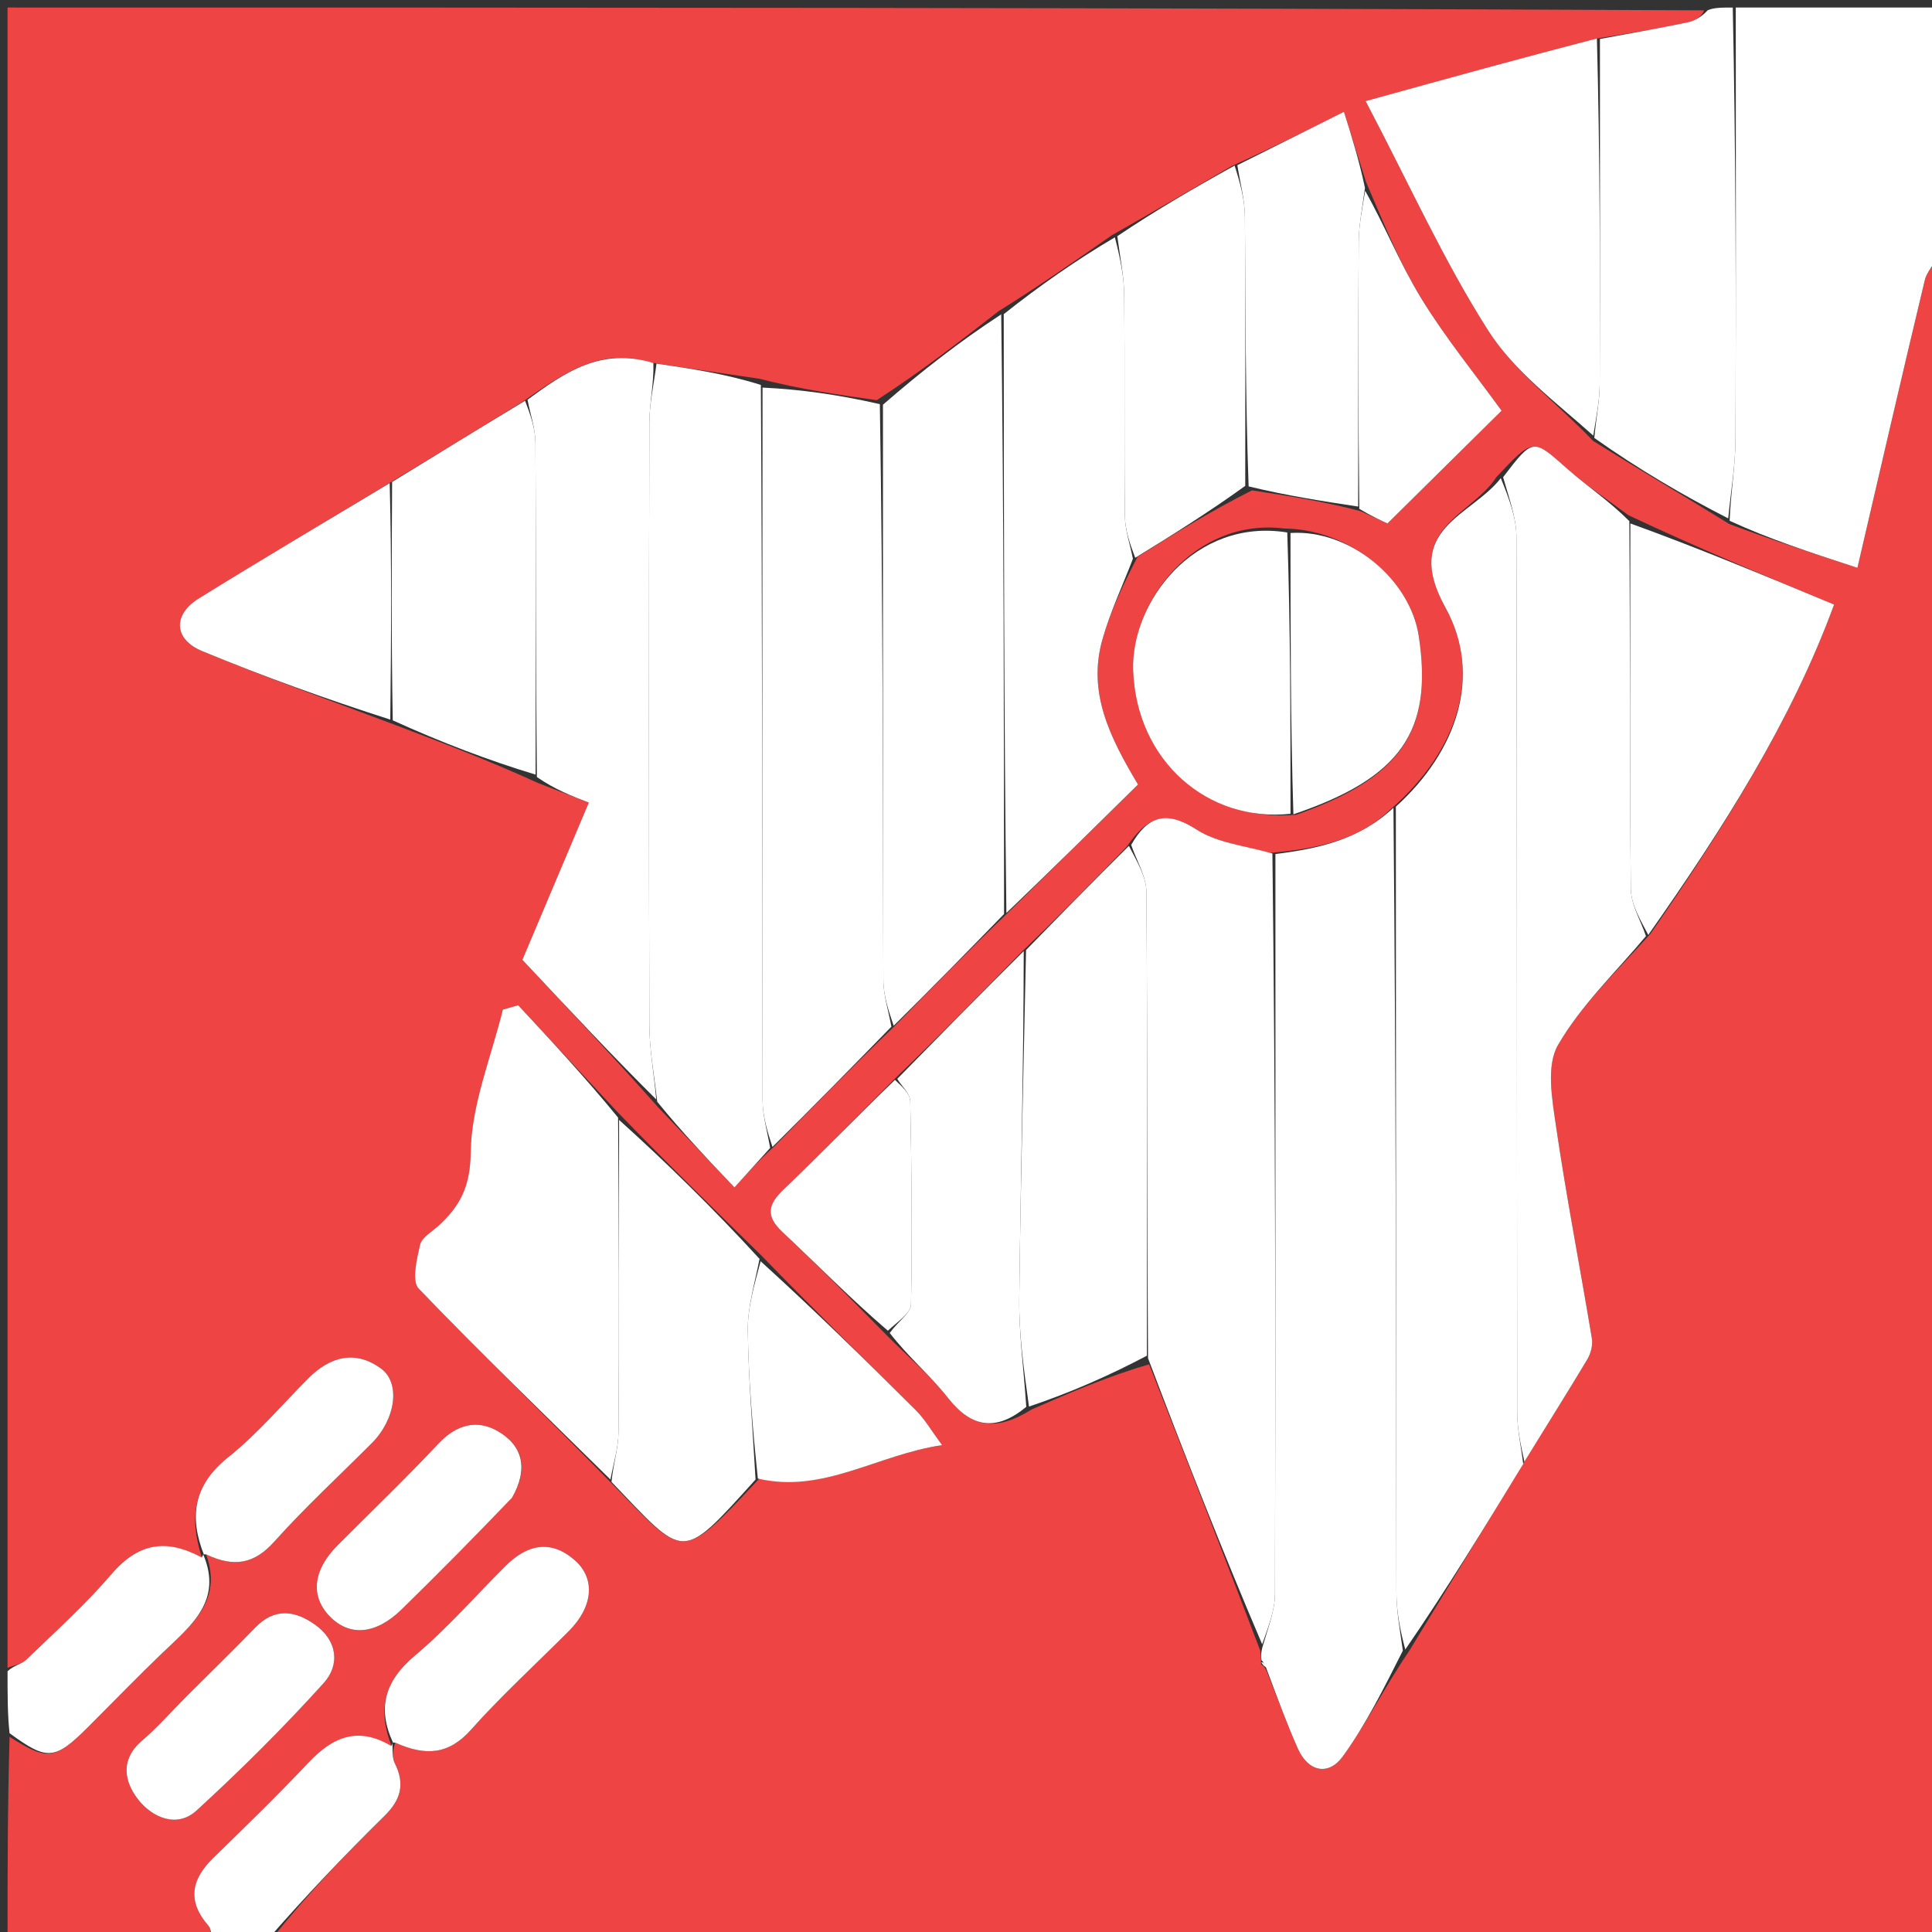 <svg version="1.1" id="Layer_1" xmlns="http://www.w3.org/2000/svg" xmlns:xlink="http://www.w3.org/1999/xlink" x="0px" y="0px"
	 width="100%" viewBox="0 0 256 256" enable-background="new 0 0 256 256" xml:space="preserve">
<rect x="0" y="0" width="256" height="256" fill="#333333" stroke="none"/>
<path fill="#ef4444" opacity="1" stroke="none" 
	d="
M257,34 
	C257,108.26 257,182.52 257,257 
	C183.646,257 110.292,257 36.134,256.772 
	C40.521,251.226 45.636,245.833 50.934,240.625 
	C53.114,238.483 53.695,236.399 52.311,233.646 
	C51.914,232.858 52.073,231.79 52.374,230.917 
	C56.413,232.714 59.454,232.508 62.406,229.199 
	C66.493,224.62 71.052,220.462 75.391,216.106 
	C78.573,212.911 78.953,209.185 76.147,206.729 
	C72.959,203.94 69.838,204.669 67.019,207.47 
	C63.012,211.453 59.279,215.757 54.973,219.381 
	C50.937,222.778 49.96,226.382 51.892,231.404 
	C47.46,228.733 44.126,230.115 40.899,233.531 
	C36.803,237.868 32.523,242.035 28.249,246.2 
	C25.296,249.078 24.802,251.971 27.654,255.211 
	C28,255.604 27.895,256.394 28,257 
	C19.074,257 10.147,257 1,257 
	C1,248.314 1,239.626 1.269,230.132 
	C6.281,233.316 7.231,233.269 11.717,228.795 
	C14.985,225.534 18.191,222.209 21.524,219.017 
	C25.276,215.423 29.577,212.127 27.306,205.964 
	C31.051,207.73 33.699,207.22 36.347,204.268 
	C40.433,199.712 44.955,195.547 49.282,191.206 
	C52.388,188.089 53.142,183.288 50.483,181.34 
	C47.075,178.844 43.739,179.742 40.85,182.643 
	C37.344,186.164 34.095,190.012 30.238,193.097 
	C25.6,196.806 25.045,201.013 26.753,206.41 
	C21.973,203.821 18.31,204.46 14.763,208.594 
	C11.302,212.628 7.319,216.22 3.484,219.921 
	C2.876,220.508 1.839,220.652 1,221 
	C1,147.739 1,74.478 1,1 
	C75.687,1 150.375,1 225.797,1.37 
	C225.557,2.159 224.619,2.753 223.601,2.964 
	C219.748,3.765 215.869,4.442 211.598,5.097 
	C201.68,7.662 192.165,10.295 180.956,13.397 
	C186.833,24.595 191.343,34.632 197.201,43.808 
	C200.69,49.274 206.297,53.388 211.089,58.42 
	C217.137,62.193 223.048,65.654 229.145,69.436 
	C234.483,71.44 239.635,73.122 246.116,75.239 
	C249.151,62.199 252.044,49.635 255.051,37.098 
	C255.32,35.974 256.333,35.029 257,34 
M170.138,70.027 
	C158.299,68.571 149.815,79.801 150.149,88.854 
	C150.591,100.844 160.065,108.997 171.769,107.959 
	C185.65,103.084 189.902,96.88 187.994,84.287 
	C186.853,76.752 178.861,70.113 170.138,70.027 
M165.897,64.978 
	C170.585,65.693 175.274,66.408 180.27,67.726 
	C181.719,68.389 183.167,69.051 183.844,69.361 
	C189.176,64.093 194.286,59.043 198.966,54.419 
	C195.477,49.602 191.545,44.793 188.327,39.546 
	C185.488,34.916 183.447,29.797 181.006,24.117 
	C180.062,21.118 179.119,18.12 178.079,14.815 
	C173.013,17.351 168.484,19.619 163.227,21.996 
	C158.139,24.958 153.05,27.92 147.32,31.175 
	C142.548,34.507 137.775,37.839 132.331,41.224 
	C127.22,45.205 122.109,49.186 116.17,53.024 
	C111.13,52.309 106.091,51.595 100.608,50.182 
	C96.069,49.515 91.53,48.848 86.163,48.027 
	C79.611,45.951 74.742,49.418 69.252,53.235 
	C63.487,56.777 57.722,60.319 51.315,64.174 
	C42.988,69.203 34.622,74.171 26.352,79.292 
	C22.878,81.443 23,84.708 26.798,86.278 
	C34.995,89.667 43.352,92.671 52.299,96.032 
	C58.519,98.393 64.739,100.755 71.308,103.759 
	C73.546,104.622 75.784,105.484 78.021,106.347 
	C74.824,113.914 71.766,121.153 69.22,127.179 
	C75.61,134.001 81.284,140.059 87.215,146.727 
	C90.535,150.213 93.854,153.698 97.321,157.339 
	C99.23,155.226 100.638,153.668 102.665,151.84 
	C107.814,146.574 112.964,141.309 118.724,135.785 
	C123.497,130.895 128.27,126.005 133.661,120.841 
	C139.461,115.123 145.26,109.405 150.79,103.952 
	C147.069,97.717 144.099,91.795 146.055,84.805 
	C147.085,81.126 148.743,77.624 150.73,73.779 
	C155.487,70.797 160.243,67.816 165.897,64.978 
M117.661,177.097 
	C120.338,179.794 123.291,182.275 125.624,185.243 
	C128.751,189.22 132.019,189.689 136.716,186.751 
	C141.796,184.539 146.877,182.326 152.269,180.786 
	C157.14,193.204 162.011,205.622 166.984,218.696 
	C167.044,219.134 167.105,219.571 167.109,220.537 
	C167.393,220.732 167.677,220.927 168.016,221.873 
	C169.326,225.151 170.536,228.473 171.973,231.694 
	C173.373,234.832 176.064,235.296 177.915,232.746 
	C181.013,228.479 183.377,223.681 186.691,218.811 
	C191.738,210.535 196.786,202.259 202.151,193.352 
	C204.885,188.957 207.658,184.585 210.315,180.144 
	C210.784,179.362 211.078,178.241 210.933,177.362 
	C209.372,167.934 207.537,158.547 206.159,149.093 
	C205.647,145.576 204.875,141.182 206.442,138.472 
	C209.501,133.183 214.124,128.799 218.708,123.717 
	C228.288,109.829 237.324,95.647 243.027,80.107 
	C233.695,76.227 224.869,72.556 215.762,68.262 
	C213.08,66.248 210.253,64.399 207.75,62.184 
	C203.106,58.074 203.185,57.984 198.285,63.214 
	C194.931,68.417 185.744,70.042 191.511,80.475 
	C196.474,89.454 193.107,99.525 184.318,107.184 
	C180.049,111.323 174.607,112.456 168.201,113.024 
	C164.963,112.046 161.314,111.705 158.583,109.941 
	C154.514,107.311 152.059,108.131 149.279,112.219 
	C144.838,116.775 140.398,121.332 135.341,126.162 
	C129.857,131.761 124.373,137.359 118.279,143.218 
	C113.48,148.022 108.756,152.905 103.849,157.595 
	C101.726,159.624 101.422,161.136 103.71,163.278 
	C108.299,167.574 112.693,172.078 117.661,177.097 
M100.728,195.799 
	C109.143,197.936 116.148,192.781 124.83,191.485 
	C123.411,189.571 122.561,188.072 121.385,186.898 
	C114.683,180.208 107.903,173.596 100.867,166.341 
	C94.592,160.201 88.316,154.06 81.779,147.307 
	C77.406,142.604 73.033,137.902 68.659,133.199 
	C67.982,133.394 67.305,133.588 66.627,133.783 
	C65.084,140.096 62.44,146.397 62.369,152.727 
	C62.318,157.253 60.935,159.863 58.033,162.481 
	C57.17,163.259 55.871,163.999 55.656,164.955 
	C55.227,166.858 54.524,169.751 55.482,170.75 
	C63.756,179.37 72.374,187.66 81.161,196.669 
	C90.892,206.64 90.083,207.145 100.728,195.799 
M67.978,198.112 
	C70.04,194.646 69.284,191.573 65.983,189.651 
	C63.176,188.017 60.446,188.78 58.063,191.322 
	C53.744,195.932 49.174,200.307 44.714,204.784 
	C41.464,208.047 41.096,211.512 43.706,214.187 
	C46.315,216.862 49.777,216.605 53.206,213.263 
	C58.088,208.504 62.862,203.635 67.978,198.112 
M24.493,224.999 
	C22.617,226.887 20.857,228.913 18.837,230.632 
	C15.85,233.173 16.484,236.151 18.355,238.503 
	C20.201,240.823 23.445,242.283 26.043,239.903 
	C31.902,234.54 37.557,228.916 42.881,223.025 
	C45.055,220.621 44.745,217.41 41.736,215.275 
	C39.058,213.375 36.378,213.017 33.816,215.67 
	C30.927,218.662 27.94,221.56 24.493,224.999 
z"/>
<path fill="#ffffff" opacity="1" stroke="none" 
	d="
M257,33.531 
	C256.333,35.029 255.32,35.974 255.051,37.098 
	C252.044,49.635 249.151,62.199 246.116,75.239 
	C239.635,73.122 234.483,71.44 229.184,69.009 
	C229.357,64.966 229.941,61.673 229.957,58.377 
	C230.045,39.252 230,20.126 230,1 
	C238.934,1 247.868,1 257,1 
	C257,11.687 257,22.375 257,33.531 
z"/>
<path fill="#ffffff" opacity="1" stroke="none" 
	d="
M229.6,1 
	C230,20.126 230.045,39.252 229.957,58.377 
	C229.941,61.673 229.357,64.966 228.997,68.688 
	C223.048,65.654 217.137,62.193 211.253,58.029 
	C211.52,55.201 211.96,53.076 211.968,50.95 
	C212.028,35.689 212,20.427 212,5.166 
	C215.869,4.442 219.748,3.765 223.601,2.964 
	C224.619,2.753 225.557,2.159 226.266,1.37 
	C227.067,1 228.133,1 229.6,1 
z"/>
<path fill="#ffffff" opacity="1" stroke="none" 
	d="
M51.977,230.85 
	C52.073,231.79 51.914,232.858 52.311,233.646 
	C53.695,236.399 53.114,238.483 50.934,240.625 
	C45.636,245.833 40.521,251.226 35.666,256.772 
	C33.629,257 31.259,257 28.444,257 
	C27.895,256.394 28,255.604 27.654,255.211 
	C24.802,251.971 25.296,249.078 28.249,246.2 
	C32.523,242.035 36.803,237.868 40.899,233.531 
	C44.126,230.115 47.46,228.733 51.85,231.359 
	C52.067,230.934 51.977,230.85 51.977,230.85 
z"/>
<path fill="#ffffff" opacity="1" stroke="none" 
	d="
M1,221.45 
	C1.839,220.652 2.876,220.508 3.484,219.921 
	C7.319,216.22 11.302,212.628 14.763,208.594 
	C18.31,204.46 21.973,203.821 26.711,206.366 
	C26.995,206.006 26.907,205.923 26.907,205.923 
	C29.577,212.127 25.276,215.423 21.524,219.017 
	C18.191,222.209 14.985,225.534 11.717,228.795 
	C7.231,233.269 6.281,233.316 1.269,229.663 
	C1,227.3 1,224.6 1,221.45 
z"/>
<path fill="#ffffff" opacity="1" stroke="none" 
	d="
M201.833,193.983 
	C196.786,202.259 191.738,210.535 186.206,218.568 
	C185.481,215.866 185.035,213.408 185.031,210.949 
	C184.971,176.261 184.972,141.573 184.958,106.885 
	C193.107,99.525 196.474,89.454 191.511,80.475 
	C185.744,70.042 194.931,68.417 198.864,63.36 
	C199.962,66.053 200.927,68.6 200.933,71.149 
	C201.029,109.81 200.986,148.471 201.036,187.133 
	C201.039,189.416 201.556,191.699 201.833,193.983 
z"/>
<path fill="#ffffff" opacity="1" stroke="none" 
	d="
M184.638,107.034 
	C184.972,141.573 184.971,176.261 185.031,210.949 
	C185.035,213.408 185.481,215.866 185.886,218.715 
	C183.377,223.681 181.013,228.479 177.915,232.746 
	C176.064,235.296 173.373,234.832 171.973,231.694 
	C170.536,228.473 169.326,225.151 167.881,221.295 
	C167.587,220.452 167.393,220.216 167.165,220.008 
	C167.105,219.571 167.044,219.134 167.294,218.203 
	C168.069,215.543 168.934,213.378 168.94,211.21 
	C169.026,178.529 168.999,145.848 168.999,113.166 
	C174.607,112.456 180.049,111.323 184.638,107.034 
z"/>
<path fill="#ffffff" opacity="1" stroke="none" 
	d="
M168.6,113.095 
	C168.999,145.848 169.026,178.529 168.94,211.21 
	C168.934,213.378 168.069,215.543 167.243,217.875 
	C162.011,205.622 157.14,193.204 152.122,179.975 
	C151.984,158.843 152.052,138.524 151.906,118.206 
	C151.891,116.118 150.591,114.039 149.887,111.956 
	C152.059,108.131 154.514,107.311 158.583,109.941 
	C161.314,111.705 164.963,112.046 168.6,113.095 
z"/>
<path fill="#ffffff" opacity="1" stroke="none" 
	d="
M102.046,152.11 
	C100.638,153.668 99.23,155.226 97.321,157.339 
	C93.854,153.698 90.535,150.213 87.087,145.988 
	C86.639,142.118 86.051,138.989 86.043,135.858 
	C85.969,109.255 85.973,82.652 86.043,56.049 
	C86.05,53.425 86.661,50.803 86.991,48.18 
	C91.53,48.848 96.069,49.515 100.818,51.007 
	C101.019,83.146 100.99,114.459 101.046,145.773 
	C101.05,147.886 101.698,149.998 102.046,152.11 
z"/>
<path fill="#ffffff" opacity="1" stroke="none" 
	d="
M102.356,151.975 
	C101.698,149.998 101.05,147.886 101.046,145.773 
	C100.99,114.459 101.019,83.146 101.04,51.357 
	C106.091,51.595 111.13,52.309 116.584,53.553 
	C116.999,79.328 116.974,104.574 117.048,129.819 
	C117.054,131.895 117.742,133.969 118.113,136.044 
	C112.964,141.309 107.814,146.574 102.356,151.975 
z"/>
<path fill="#ffffff" opacity="1" stroke="none" 
	d="
M201.992,193.667 
	C201.556,191.699 201.039,189.416 201.036,187.133 
	C200.986,148.471 201.029,109.81 200.933,71.149 
	C200.927,68.6 199.962,66.053 199.169,63.227 
	C203.185,57.984 203.106,58.074 207.75,62.184 
	C210.253,64.399 213.08,66.248 215.893,69.05 
	C216.016,85.82 215.932,101.804 216.093,117.785 
	C216.115,119.877 217.399,121.955 218.099,124.04 
	C214.124,128.799 209.501,133.183 206.442,138.472 
	C204.875,141.182 205.647,145.576 206.159,149.093 
	C207.537,158.547 209.372,167.934 210.933,177.362 
	C211.078,178.241 210.784,179.362 210.315,180.144 
	C207.658,184.585 204.885,188.957 201.992,193.667 
z"/>
<path fill="#ffffff" opacity="1" stroke="none" 
	d="
M118.418,135.915 
	C117.742,133.969 117.054,131.895 117.048,129.819 
	C116.974,104.574 116.999,79.328 116.998,53.625 
	C122.109,49.186 127.22,45.205 132.666,41.655 
	C133.015,68.429 133.029,94.771 133.043,121.114 
	C128.27,126.005 123.497,130.895 118.418,135.915 
z"/>
<path fill="#ffffff" opacity="1" stroke="none" 
	d="
M86.577,48.104 
	C86.661,50.803 86.05,53.425 86.043,56.049 
	C85.973,82.652 85.969,109.255 86.043,135.858 
	C86.051,138.989 86.639,142.118 86.958,145.682 
	C81.284,140.059 75.61,134.001 69.22,127.179 
	C71.766,121.153 74.824,113.914 78.021,106.347 
	C75.784,105.484 73.546,104.622 71.142,102.961 
	C70.984,87.679 71.033,73.193 70.951,58.709 
	C70.94,56.792 70.265,54.879 69.897,52.964 
	C74.742,49.418 79.611,45.951 86.577,48.104 
z"/>
<path fill="#ffffff" opacity="1" stroke="none" 
	d="
M133.352,120.978 
	C133.029,94.771 133.015,68.429 133.001,41.629 
	C137.775,37.839 142.548,34.507 147.728,31.445 
	C148.424,34.165 148.937,36.612 148.961,39.064 
	C149.057,48.822 148.942,58.583 149.051,68.341 
	C149.073,70.245 149.745,72.142 150.117,74.042 
	C148.743,77.624 147.085,81.126 146.055,84.805 
	C144.099,91.795 147.069,97.717 150.79,103.952 
	C145.26,109.405 139.461,115.123 133.352,120.978 
z"/>
<path fill="#ffffff" opacity="1" stroke="none" 
	d="
M149.583,112.088 
	C150.591,114.039 151.891,116.118 151.906,118.206 
	C152.052,138.524 151.984,158.843 151.967,179.638 
	C146.877,182.326 141.796,184.539 136.346,186.376 
	C135.651,181.381 135.008,176.757 135.057,172.141 
	C135.224,156.722 135.638,141.305 135.958,125.888 
	C140.398,121.332 144.838,116.775 149.583,112.088 
z"/>
<path fill="#ffffff" opacity="1" stroke="none" 
	d="
M80.89,196.048 
	C72.374,187.66 63.756,179.37 55.482,170.75 
	C54.524,169.751 55.227,166.858 55.656,164.955 
	C55.871,163.999 57.17,163.259 58.033,162.481 
	C60.935,159.863 62.318,157.253 62.369,152.727 
	C62.44,146.397 65.084,140.096 66.627,133.783 
	C67.305,133.588 67.982,133.394 68.659,133.199 
	C73.033,137.902 77.406,142.604 81.899,148.087 
	C82.013,162.514 82.053,176.162 81.951,189.809 
	C81.935,191.891 81.26,193.968 80.89,196.048 
z"/>
<path fill="#ffffff" opacity="1" stroke="none" 
	d="
M211.598,5.097 
	C212,20.427 212.028,35.689 211.968,50.95 
	C211.96,53.076 211.52,55.201 211.116,57.718 
	C206.297,53.388 200.69,49.274 197.201,43.808 
	C191.343,34.632 186.833,24.595 180.956,13.397 
	C192.165,10.295 201.68,7.662 211.598,5.097 
z"/>
<path fill="#ffffff" opacity="1" stroke="none" 
	d="
M218.403,123.879 
	C217.399,121.955 216.115,119.877 216.093,117.785 
	C215.932,101.804 216.016,85.82 216.033,69.361 
	C224.869,72.556 233.695,76.227 243.027,80.107 
	C237.324,95.647 228.288,109.829 218.403,123.879 
z"/>
<path fill="#ffffff" opacity="1" stroke="none" 
	d="
M69.575,53.1 
	C70.265,54.879 70.94,56.792 70.951,58.709 
	C71.033,73.193 70.984,87.679 70.967,102.64 
	C64.739,100.755 58.519,98.393 52.042,95.449 
	C51.842,84.531 51.899,74.196 51.957,63.861 
	C57.722,60.319 63.487,56.777 69.575,53.1 
z"/>
<path fill="#ffffff" opacity="1" stroke="none" 
	d="
M81.026,196.359 
	C81.26,193.968 81.935,191.891 81.951,189.809 
	C82.053,176.162 82.013,162.514 82.03,148.393 
	C88.316,154.06 94.592,160.201 100.645,166.812 
	C99.948,170.289 99.047,173.3 99.088,176.299 
	C99.178,182.884 99.744,189.462 100.115,196.044 
	C90.083,207.145 90.892,206.64 81.026,196.359 
z"/>
<path fill="#ffffff" opacity="1" stroke="none" 
	d="
M135.649,126.025 
	C135.638,141.305 135.224,156.722 135.057,172.141 
	C135.008,176.757 135.651,181.381 135.986,186.417 
	C132.019,189.689 128.751,189.22 125.624,185.243 
	C123.291,182.275 120.338,179.794 117.894,176.625 
	C119.03,175.053 120.693,173.967 120.714,172.851 
	C120.881,163.87 120.793,154.881 120.611,145.898 
	C120.591,144.907 119.489,143.937 118.889,142.957 
	C124.373,137.359 129.857,131.761 135.649,126.025 
z"/>
<path fill="#ffffff" opacity="1" stroke="none" 
	d="
M163.955,21.886 
	C168.484,19.619 173.013,17.351 178.079,14.815 
	C179.119,18.12 180.062,21.118 180.865,24.896 
	C180.483,27.788 180.049,29.898 180.034,32.011 
	C179.954,43.715 179.976,55.419 179.963,67.123 
	C175.274,66.408 170.585,65.693 165.449,64.448 
	C165,52.171 165.055,40.423 164.954,28.677 
	C164.934,26.411 164.304,24.149 163.955,21.886 
z"/>
<path fill="#ffffff" opacity="1" stroke="none" 
	d="
M163.591,21.941 
	C164.304,24.149 164.934,26.411 164.954,28.677 
	C165.055,40.423 165,52.171 165,64.377 
	C160.243,67.816 155.487,70.797 150.423,73.91 
	C149.745,72.142 149.073,70.245 149.051,68.341 
	C148.942,58.583 149.057,48.822 148.961,39.064 
	C148.937,36.612 148.424,34.165 148.049,31.299 
	C153.05,27.92 158.139,24.958 163.591,21.941 
z"/>
<path fill="#ffffff" opacity="1" stroke="none" 
	d="
M170.997,107.833 
	C160.065,108.997 150.591,100.844 150.149,88.854 
	C149.815,79.801 158.299,68.571 170.568,70.555 
	C170.998,83.333 170.998,95.583 170.997,107.833 
z"/>
<path fill="#ffffff" opacity="1" stroke="none" 
	d="
M51.636,64.017 
	C51.899,74.196 51.842,84.531 51.714,95.349 
	C43.352,92.671 34.995,89.667 26.798,86.278 
	C23,84.708 22.878,81.443 26.352,79.292 
	C34.622,74.171 42.988,69.203 51.636,64.017 
z"/>
<path fill="#ffffff" opacity="1" stroke="none" 
	d="
M171.383,107.896 
	C170.998,95.583 170.998,83.333 170.998,70.625 
	C178.861,70.113 186.853,76.752 187.994,84.287 
	C189.902,96.88 185.65,103.084 171.383,107.896 
z"/>
<path fill="#ffffff" opacity="1" stroke="none" 
	d="
M180.116,67.425 
	C179.976,55.419 179.954,43.715 180.034,32.011 
	C180.049,29.898 180.483,27.788 180.889,25.285 
	C183.447,29.797 185.488,34.916 188.327,39.546 
	C191.545,44.793 195.477,49.602 198.966,54.419 
	C194.286,59.043 189.176,64.093 183.844,69.361 
	C183.167,69.051 181.719,68.389 180.116,67.425 
z"/>
<path fill="#ffffff" opacity="1" stroke="none" 
	d="
M100.422,195.921 
	C99.744,189.462 99.178,182.884 99.088,176.299 
	C99.047,173.3 99.948,170.289 100.786,167.121 
	C107.903,173.596 114.683,180.208 121.385,186.898 
	C122.561,188.072 123.411,189.571 124.83,191.485 
	C116.148,192.781 109.143,197.936 100.422,195.921 
z"/>
<path fill="#ffffff" opacity="1" stroke="none" 
	d="
M118.584,143.088 
	C119.489,143.937 120.591,144.907 120.611,145.898 
	C120.793,154.881 120.881,163.87 120.714,172.851 
	C120.693,173.967 119.03,175.053 117.647,176.325 
	C112.693,172.078 108.299,167.574 103.71,163.278 
	C101.422,161.136 101.726,159.624 103.849,157.595 
	C108.756,152.905 113.48,148.022 118.584,143.088 
z"/>
<path fill="#ffffff" opacity="1" stroke="none" 
	d="
M52.109,230.98 
	C49.96,226.382 50.937,222.778 54.973,219.381 
	C59.279,215.757 63.012,211.453 67.019,207.47 
	C69.838,204.669 72.959,203.94 76.147,206.729 
	C78.953,209.185 78.573,212.911 75.391,216.106 
	C71.052,220.462 66.493,224.62 62.406,229.199 
	C59.454,232.508 56.413,232.714 52.374,230.917 
	C51.977,230.85 52.067,230.934 52.109,230.98 
z"/>
<path fill="#ffffff" opacity="1" stroke="none" 
	d="
M67.83,198.463 
	C62.862,203.635 58.088,208.504 53.206,213.263 
	C49.777,216.605 46.315,216.862 43.706,214.187 
	C41.096,211.512 41.464,208.047 44.714,204.784 
	C49.174,200.307 53.744,195.932 58.063,191.322 
	C60.446,188.78 63.176,188.017 65.983,189.651 
	C69.284,191.573 70.04,194.646 67.83,198.463 
z"/>
<path fill="#ffffff" opacity="1" stroke="none" 
	d="
M24.744,224.749 
	C27.94,221.56 30.927,218.662 33.816,215.67 
	C36.378,213.017 39.058,213.375 41.736,215.275 
	C44.745,217.41 45.055,220.621 42.881,223.025 
	C37.557,228.916 31.902,234.54 26.043,239.903 
	C23.445,242.283 20.201,240.823 18.355,238.503 
	C16.484,236.151 15.85,233.173 18.837,230.632 
	C20.857,228.913 22.617,226.887 24.744,224.749 
z"/>
<path fill="#ffffff" opacity="1" stroke="none" 
	d="
M27.037,206.05 
	C25.045,201.013 25.6,196.806 30.238,193.097 
	C34.095,190.012 37.344,186.164 40.85,182.643 
	C43.739,179.742 47.075,178.844 50.483,181.34 
	C53.142,183.288 52.388,188.089 49.282,191.206 
	C44.955,195.547 40.433,199.712 36.347,204.268 
	C33.699,207.22 31.051,207.73 27.306,205.964 
	C26.907,205.923 26.995,206.006 27.037,206.05 
z"/>
<path fill="#ffffff" opacity="1" stroke="none" 
	d="
M167.137,220.273 
	C167.393,220.216 167.587,220.452 167.854,220.919 
	C167.677,220.927 167.393,220.732 167.137,220.273 
z"/>
</svg>